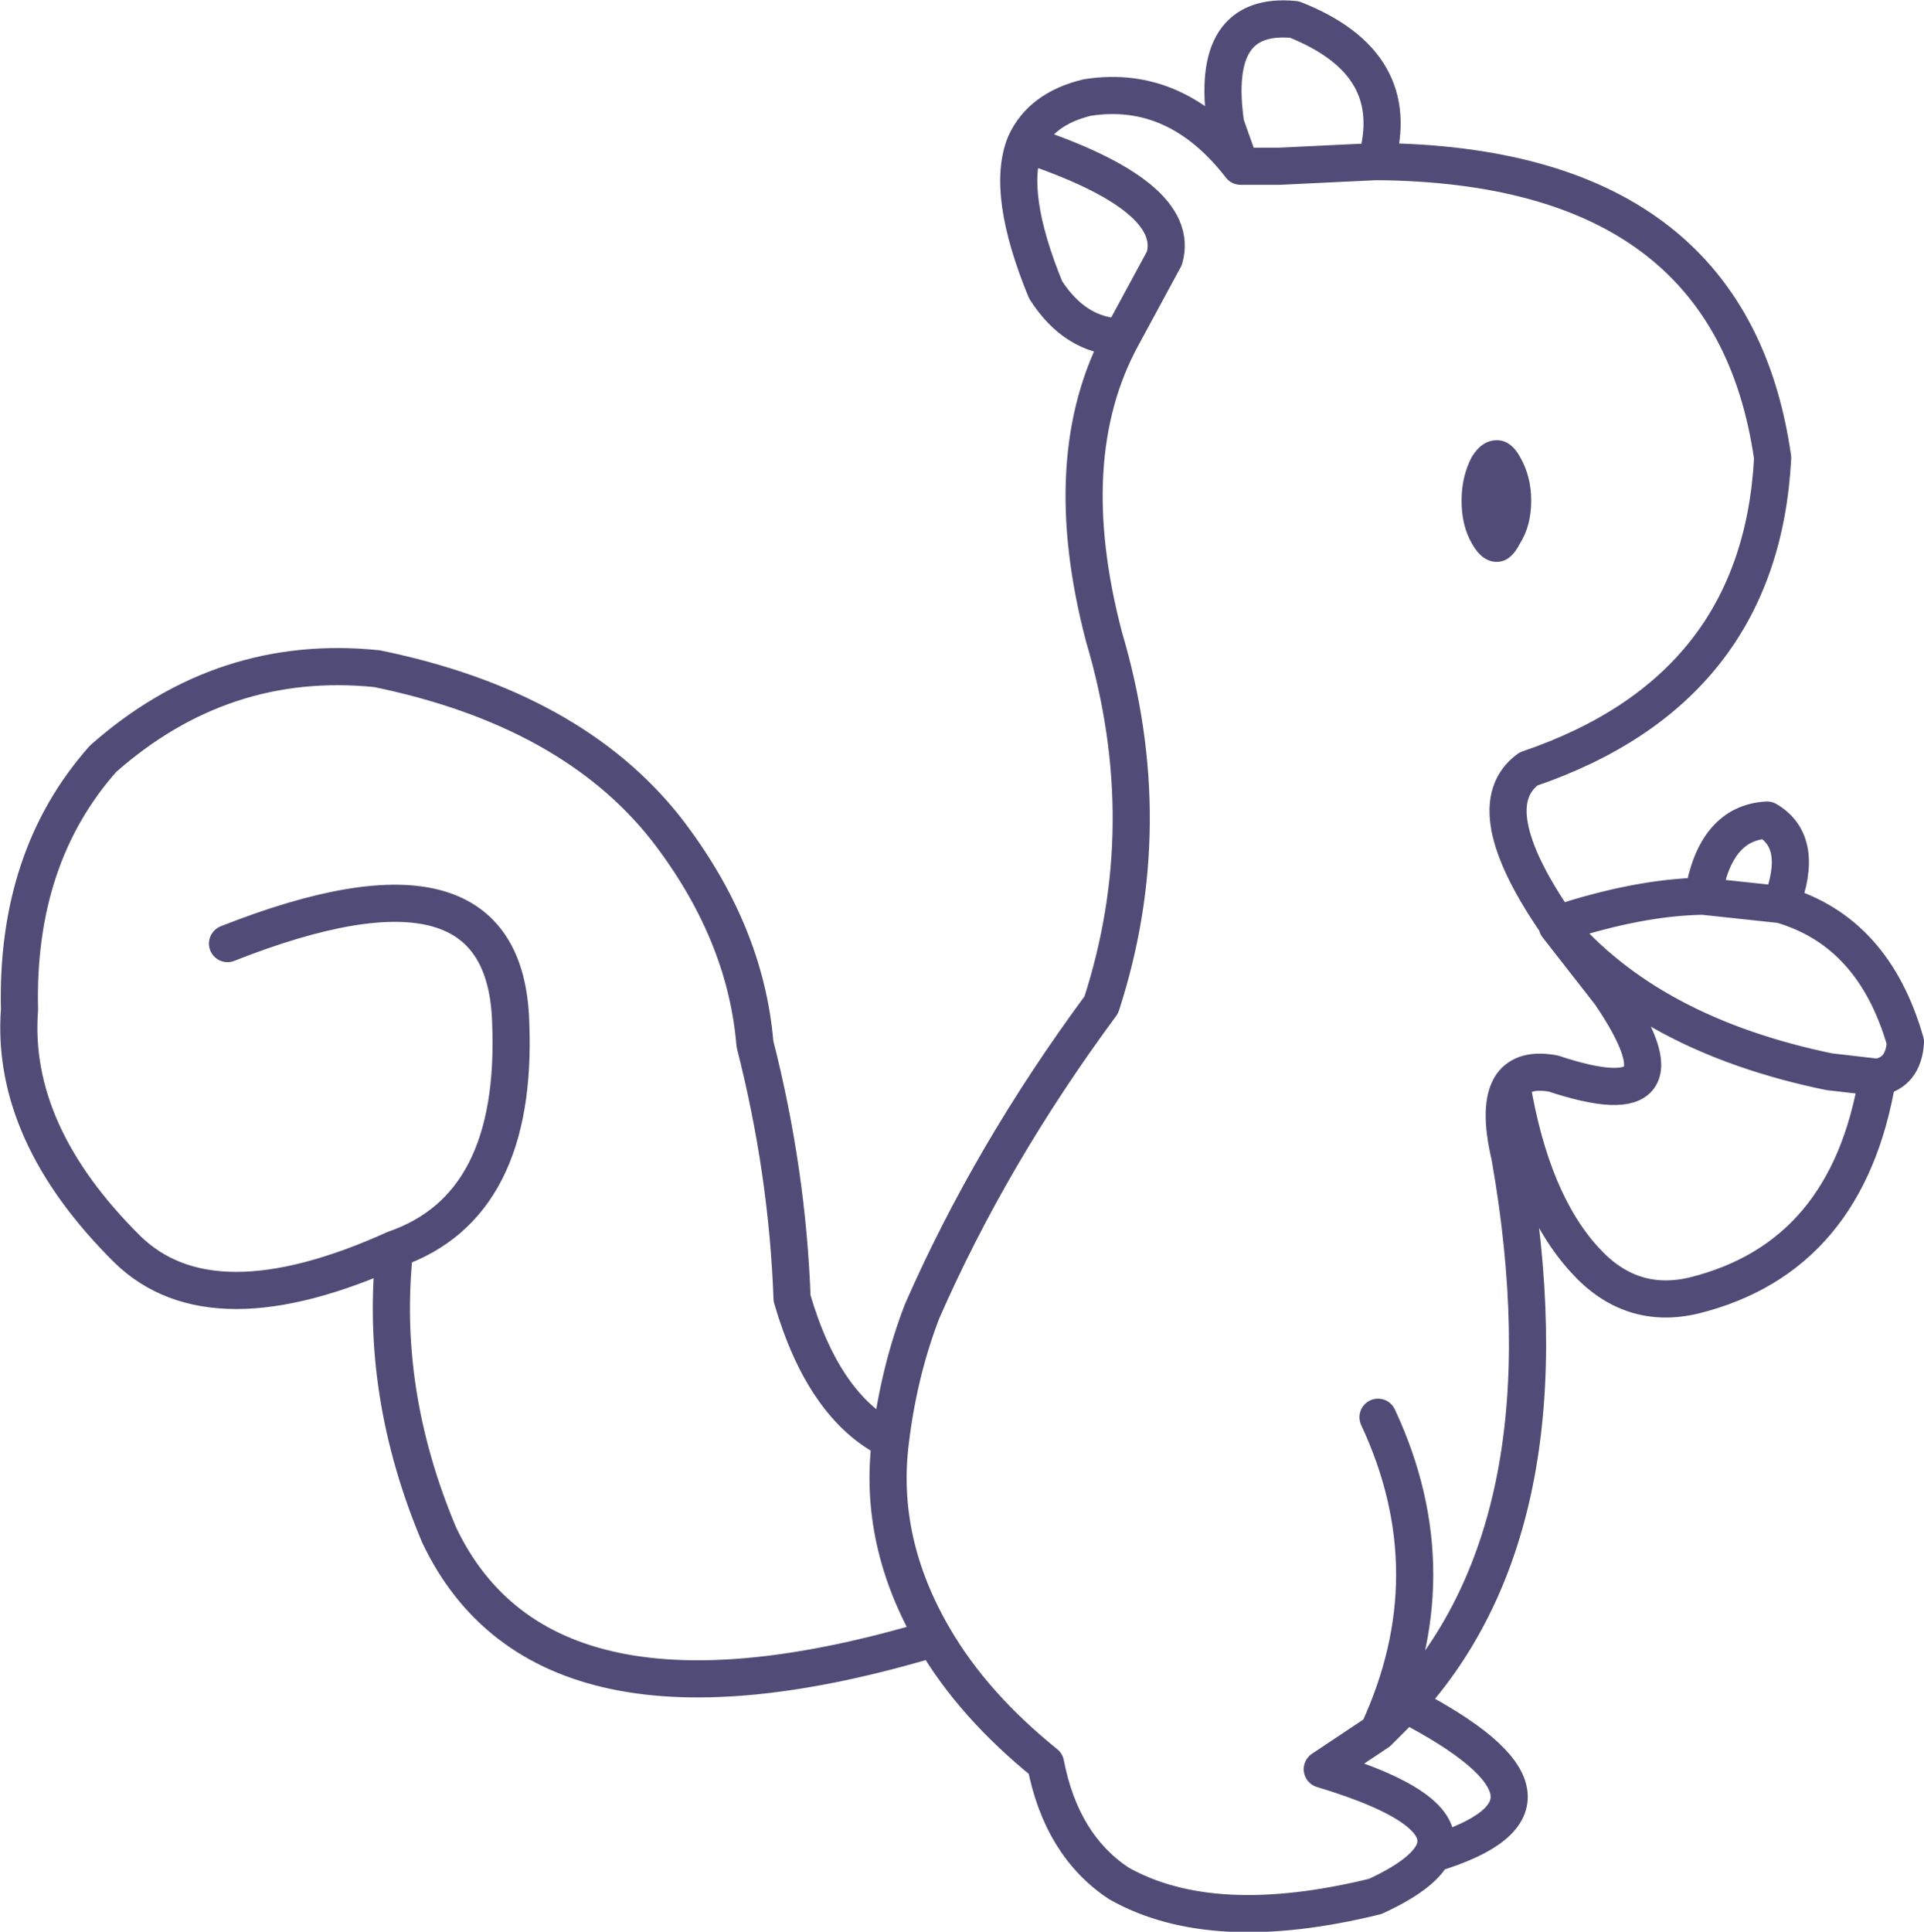 <?xml version="1.0" encoding="UTF-8" standalone="no"?>
<svg xmlns:xlink="http://www.w3.org/1999/xlink" height="104.0px" width="103.6px" xmlns="http://www.w3.org/2000/svg">
  <g transform="matrix(1.0, 0.0, 0.0, 1.0, 51.8, 52.0)">
    <path d="M26.9 -25.05 Q26.9 -26.35 27.45 -27.4 28.0 -28.3 28.8 -28.3 29.55 -28.3 30.05 -27.4 30.65 -26.35 30.65 -25.05 30.65 -23.7 30.05 -22.75 29.55 -21.75 28.8 -21.75 28.0 -21.75 27.45 -22.75 26.9 -23.7 26.9 -25.05" fill="#514c77" fill-rule="evenodd" stroke="none"/>
    <path d="M14.2 -45.3 L15.0 -43.05 17.1 -43.05 22.3 -43.3 Q23.85 -48.6 17.9 -50.95 13.3 -51.4 14.2 -45.3 M15.0 -43.05 Q11.55 -47.5 6.75 -46.75 4.25 -46.15 3.4 -44.25 11.85 -41.45 10.9 -38.1 L8.6 -33.85 Q5.1 -27.4 7.65 -17.7 10.65 -7.6 7.5 2.1 1.55 10.15 -2.15 18.6 -3.4 21.85 -3.85 25.55 -4.55 31.0 -1.5 36.2 0.6 39.8 4.5 42.95 5.35 47.35 8.45 49.4 13.5 52.25 22.25 50.1 24.75 48.95 25.35 47.8 26.55 45.4 19.4 43.25 L22.4 41.25 Q26.35 32.75 22.4 24.3 M3.4 -44.25 Q2.35 -41.65 4.5 -36.4 6.1 -33.9 8.6 -33.85 M22.3 -43.3 Q41.4 -43.15 43.65 -27.35 43.0 -14.85 30.5 -10.6 27.7 -8.55 32.05 -2.25 36.45 -3.7 39.9 -3.75 40.55 -7.7 43.35 -7.85 45.4 -6.65 44.1 -3.3 49.1 -1.85 50.8 4.1 50.7 5.75 49.3 6.0 47.7 15.7 39.4 17.75 36.0 18.55 33.55 15.85 30.65 12.7 29.6 6.4 28.85 7.5 29.5 10.25 32.95 29.85 23.9 39.75 34.25 45.1 25.35 47.8 M32.05 -2.25 L32.05 -2.15 Q37.0 3.7 46.7 5.7 L49.3 6.0 M39.9 -3.75 L44.1 -3.3 M32.05 -2.15 L34.9 1.5 Q39.55 8.35 31.85 5.8 30.25 5.5 29.6 6.4 M23.9 39.75 L22.4 41.25 M-1.5 36.2 Q-22.5 42.5 -28.15 30.65 -31.4 22.95 -30.55 15.25 -40.4 19.7 -44.95 15.25 -51.25 9.0 -50.75 2.35 -50.95 -5.85 -46.25 -11.15 -39.8 -16.85 -31.5 -16.0 -21.05 -13.85 -15.95 -7.4 -11.65 -1.85 -11.15 4.2 -9.4 11.05 -9.15 17.9 -7.45 23.75 -3.85 25.55 M-39.55 -1.2 Q-24.6 -7.1 -24.3 3.05 -23.9 12.95 -30.55 15.25" fill="none" stroke="#514c77" stroke-linecap="round" stroke-linejoin="round" stroke-width="2.0"/>
  </g>
</svg>
